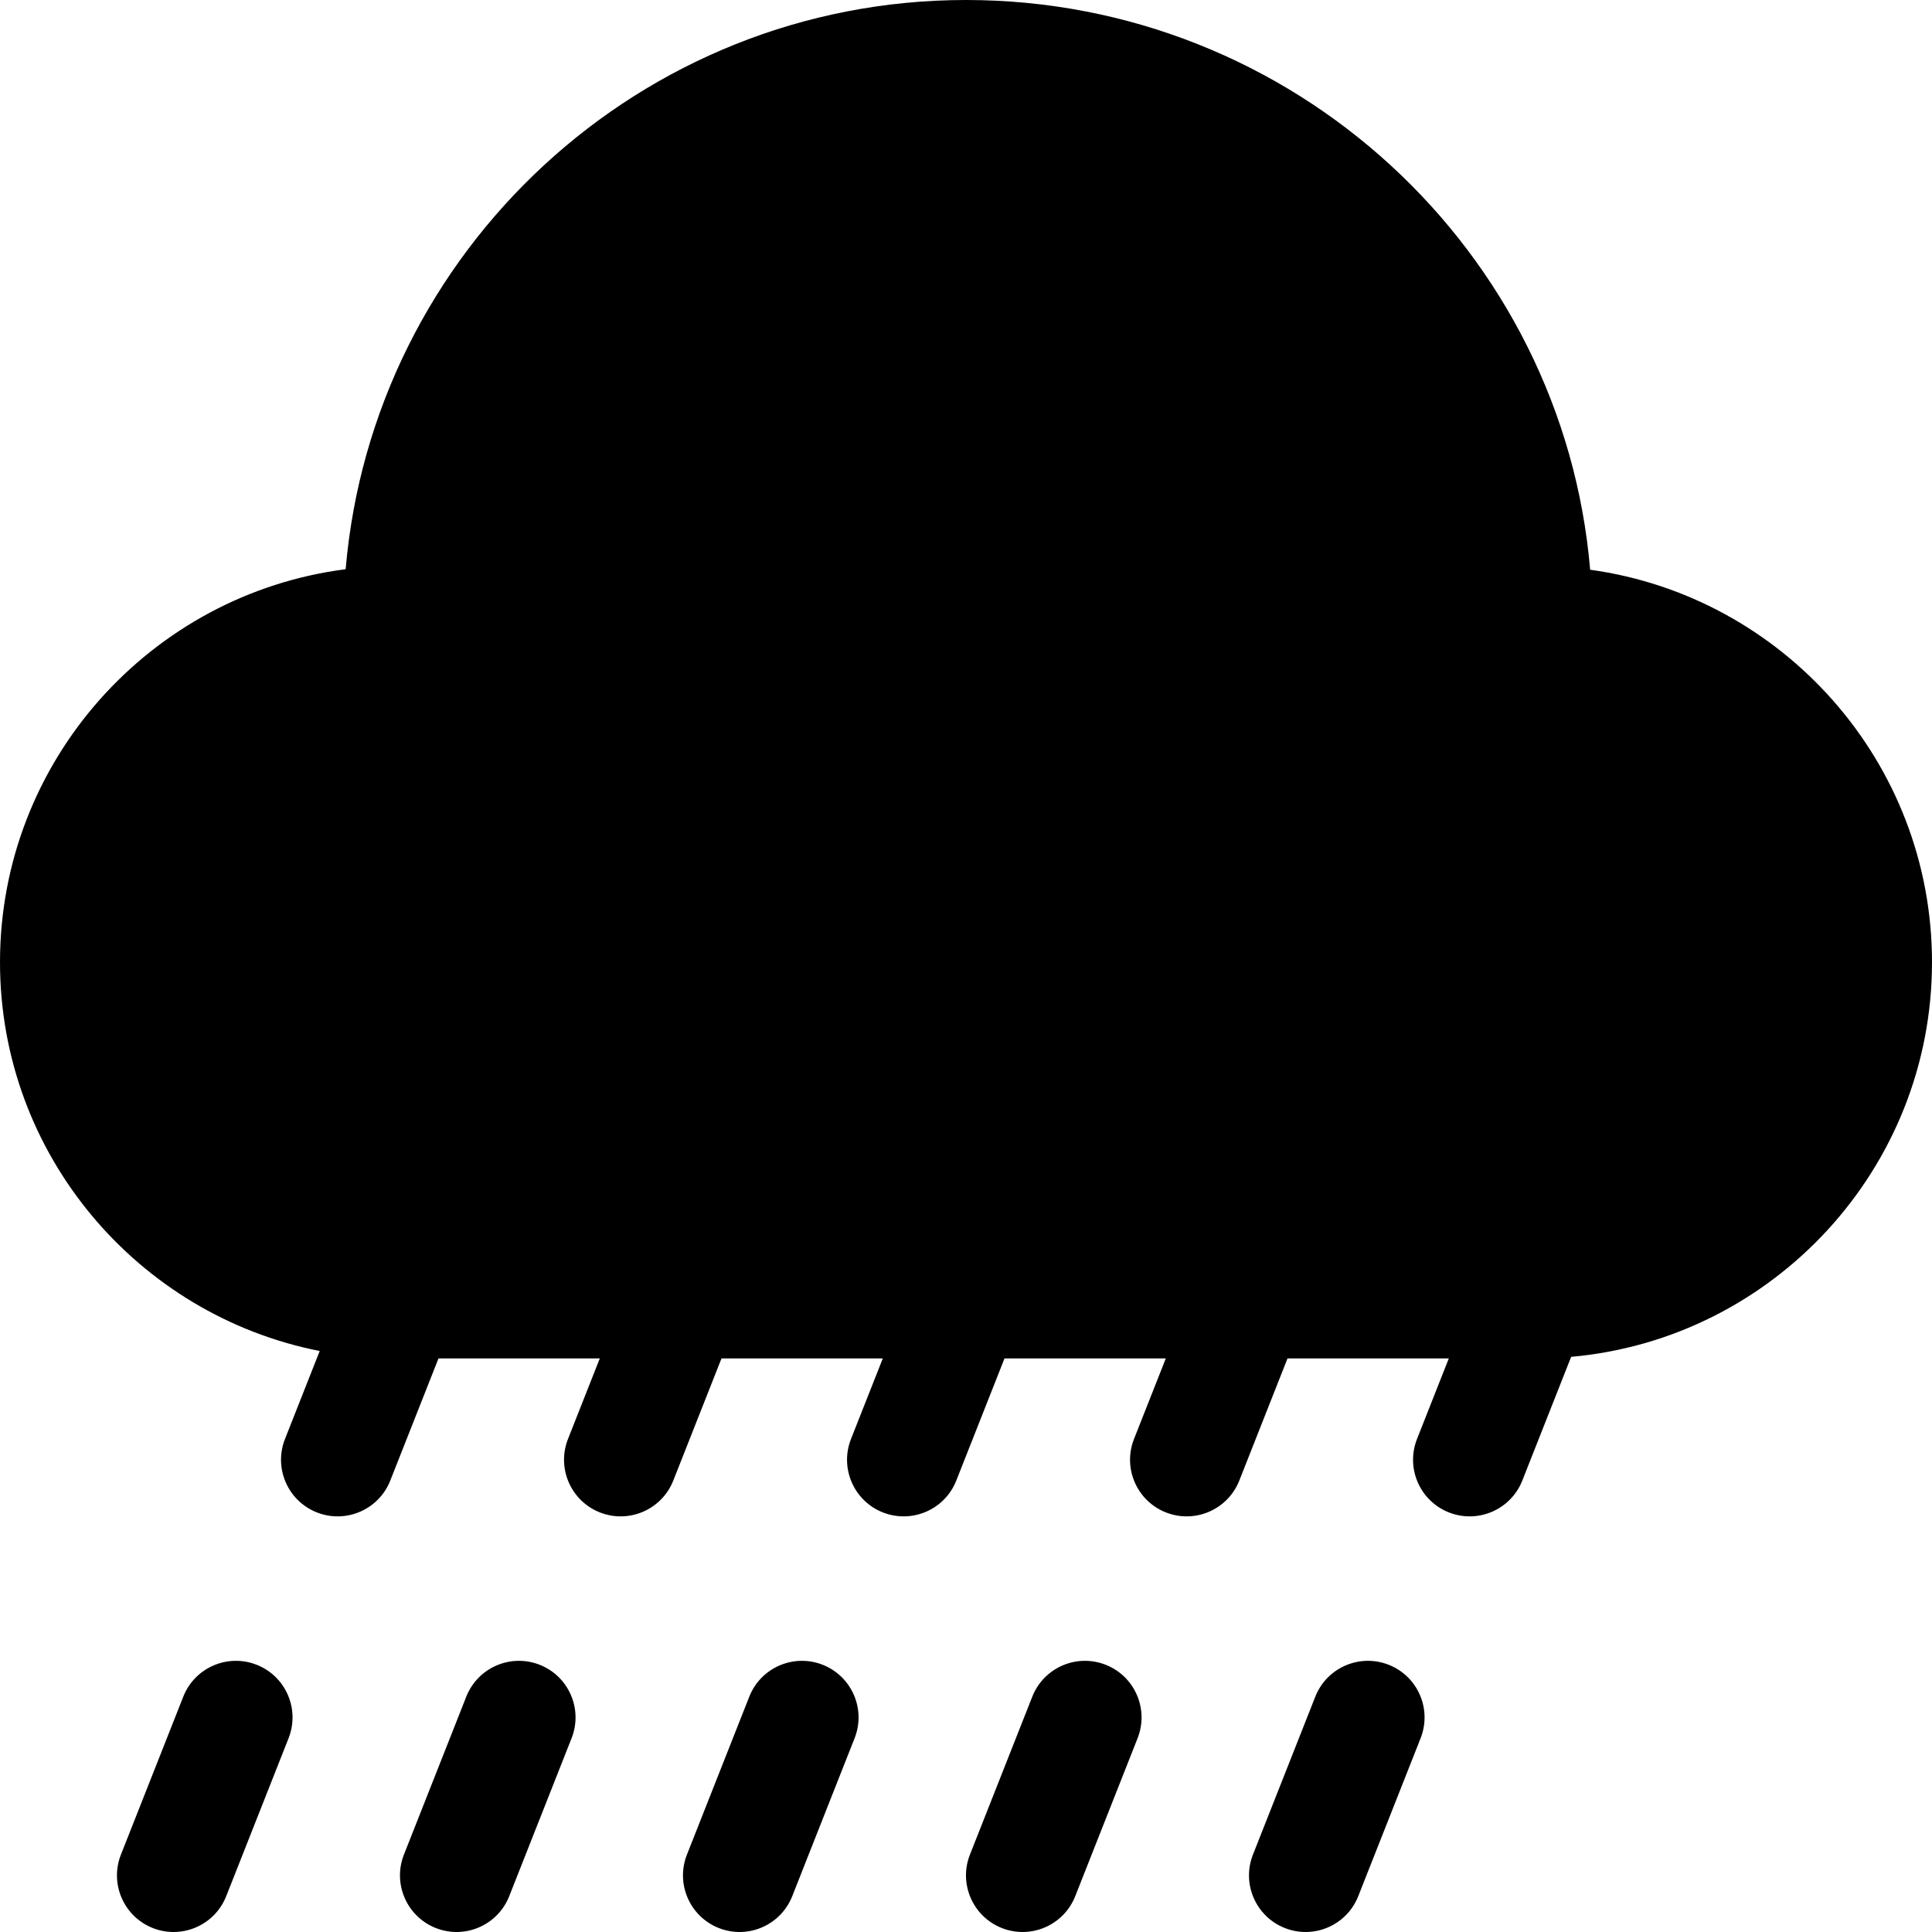 <svg id="Capa_1" enable-background="new 0 0 512 512" height="512" viewBox="0 0 512 512" width="512" xmlns="http://www.w3.org/2000/svg"><g><path d="m143.03 441.187c-7.706-3.042-16.418.739-19.46 8.445l-16.523 41.857c-3.042 7.706.739 16.418 8.445 19.46 7.706 3.042 16.418-.739 19.46-8.445l16.523-41.857c3.042-7.706-.739-16.419-8.445-19.46z"/><path d="m68.03 441.187c-7.706-3.042-16.418.739-19.46 8.445l-16.523 41.857c-3.042 7.706.739 16.418 8.445 19.46 7.706 3.042 16.418-.739 19.46-8.445l16.523-41.857c3.042-7.706-.739-16.419-8.445-19.46z"/><path d="m218.03 441.187c-7.706-3.042-16.418.739-19.46 8.445l-16.523 41.857c-3.042 7.706.739 16.418 8.445 19.46 7.706 3.042 16.418-.739 19.46-8.445l16.523-41.857c3.042-7.706-.739-16.419-8.445-19.46z"/><path d="m293.03 441.187c-7.706-3.042-16.418.739-19.46 8.445l-16.523 41.857c-3.042 7.706.739 16.418 8.445 19.46 7.706 3.042 16.418-.739 19.46-8.445l16.523-41.857c3.042-7.706-.739-16.419-8.445-19.46z"/><path d="m368.03 441.187c-7.706-3.042-16.418.739-19.46 8.445l-16.523 41.857c-3.042 7.706.739 16.418 8.445 19.46 7.706 3.042 16.418-.739 19.46-8.445l16.523-41.857c3.042-7.706-.739-16.419-8.445-19.46z"/><path d="m512 255c0-53.01-39.489-96.971-90.593-104.015-7.179-84.447-78.623-150.985-165.407-150.985-86.217 0-157.201 66.466-164.399 150.851-51.595 6.599-91.601 50.789-91.601 104.149 0 50.964 36.499 93.557 84.729 103.029l-9.204 23.316c-3.042 7.706.739 16.418 8.445 19.46 7.706 3.042 16.418-.739 19.46-8.445l12.774-32.36h42.747l-8.426 21.345c-3.042 7.706.739 16.418 8.445 19.46 7.706 3.042 16.418-.739 19.46-8.445l12.774-32.36h42.747l-8.426 21.345c-3.042 7.706.739 16.418 8.445 19.46 7.706 3.042 16.418-.739 19.46-8.445l12.774-32.36h42.747l-8.426 21.345c-3.042 7.706.739 16.418 8.445 19.46 7.706 3.042 16.418-.739 19.46-8.445l12.774-32.36h42.747l-8.426 21.345c-3.042 7.706.739 16.418 8.445 19.46 7.706 3.042 16.418-.739 19.46-8.445l12.941-32.783c53.523-4.757 95.629-49.838 95.629-104.577z"/></g></svg>